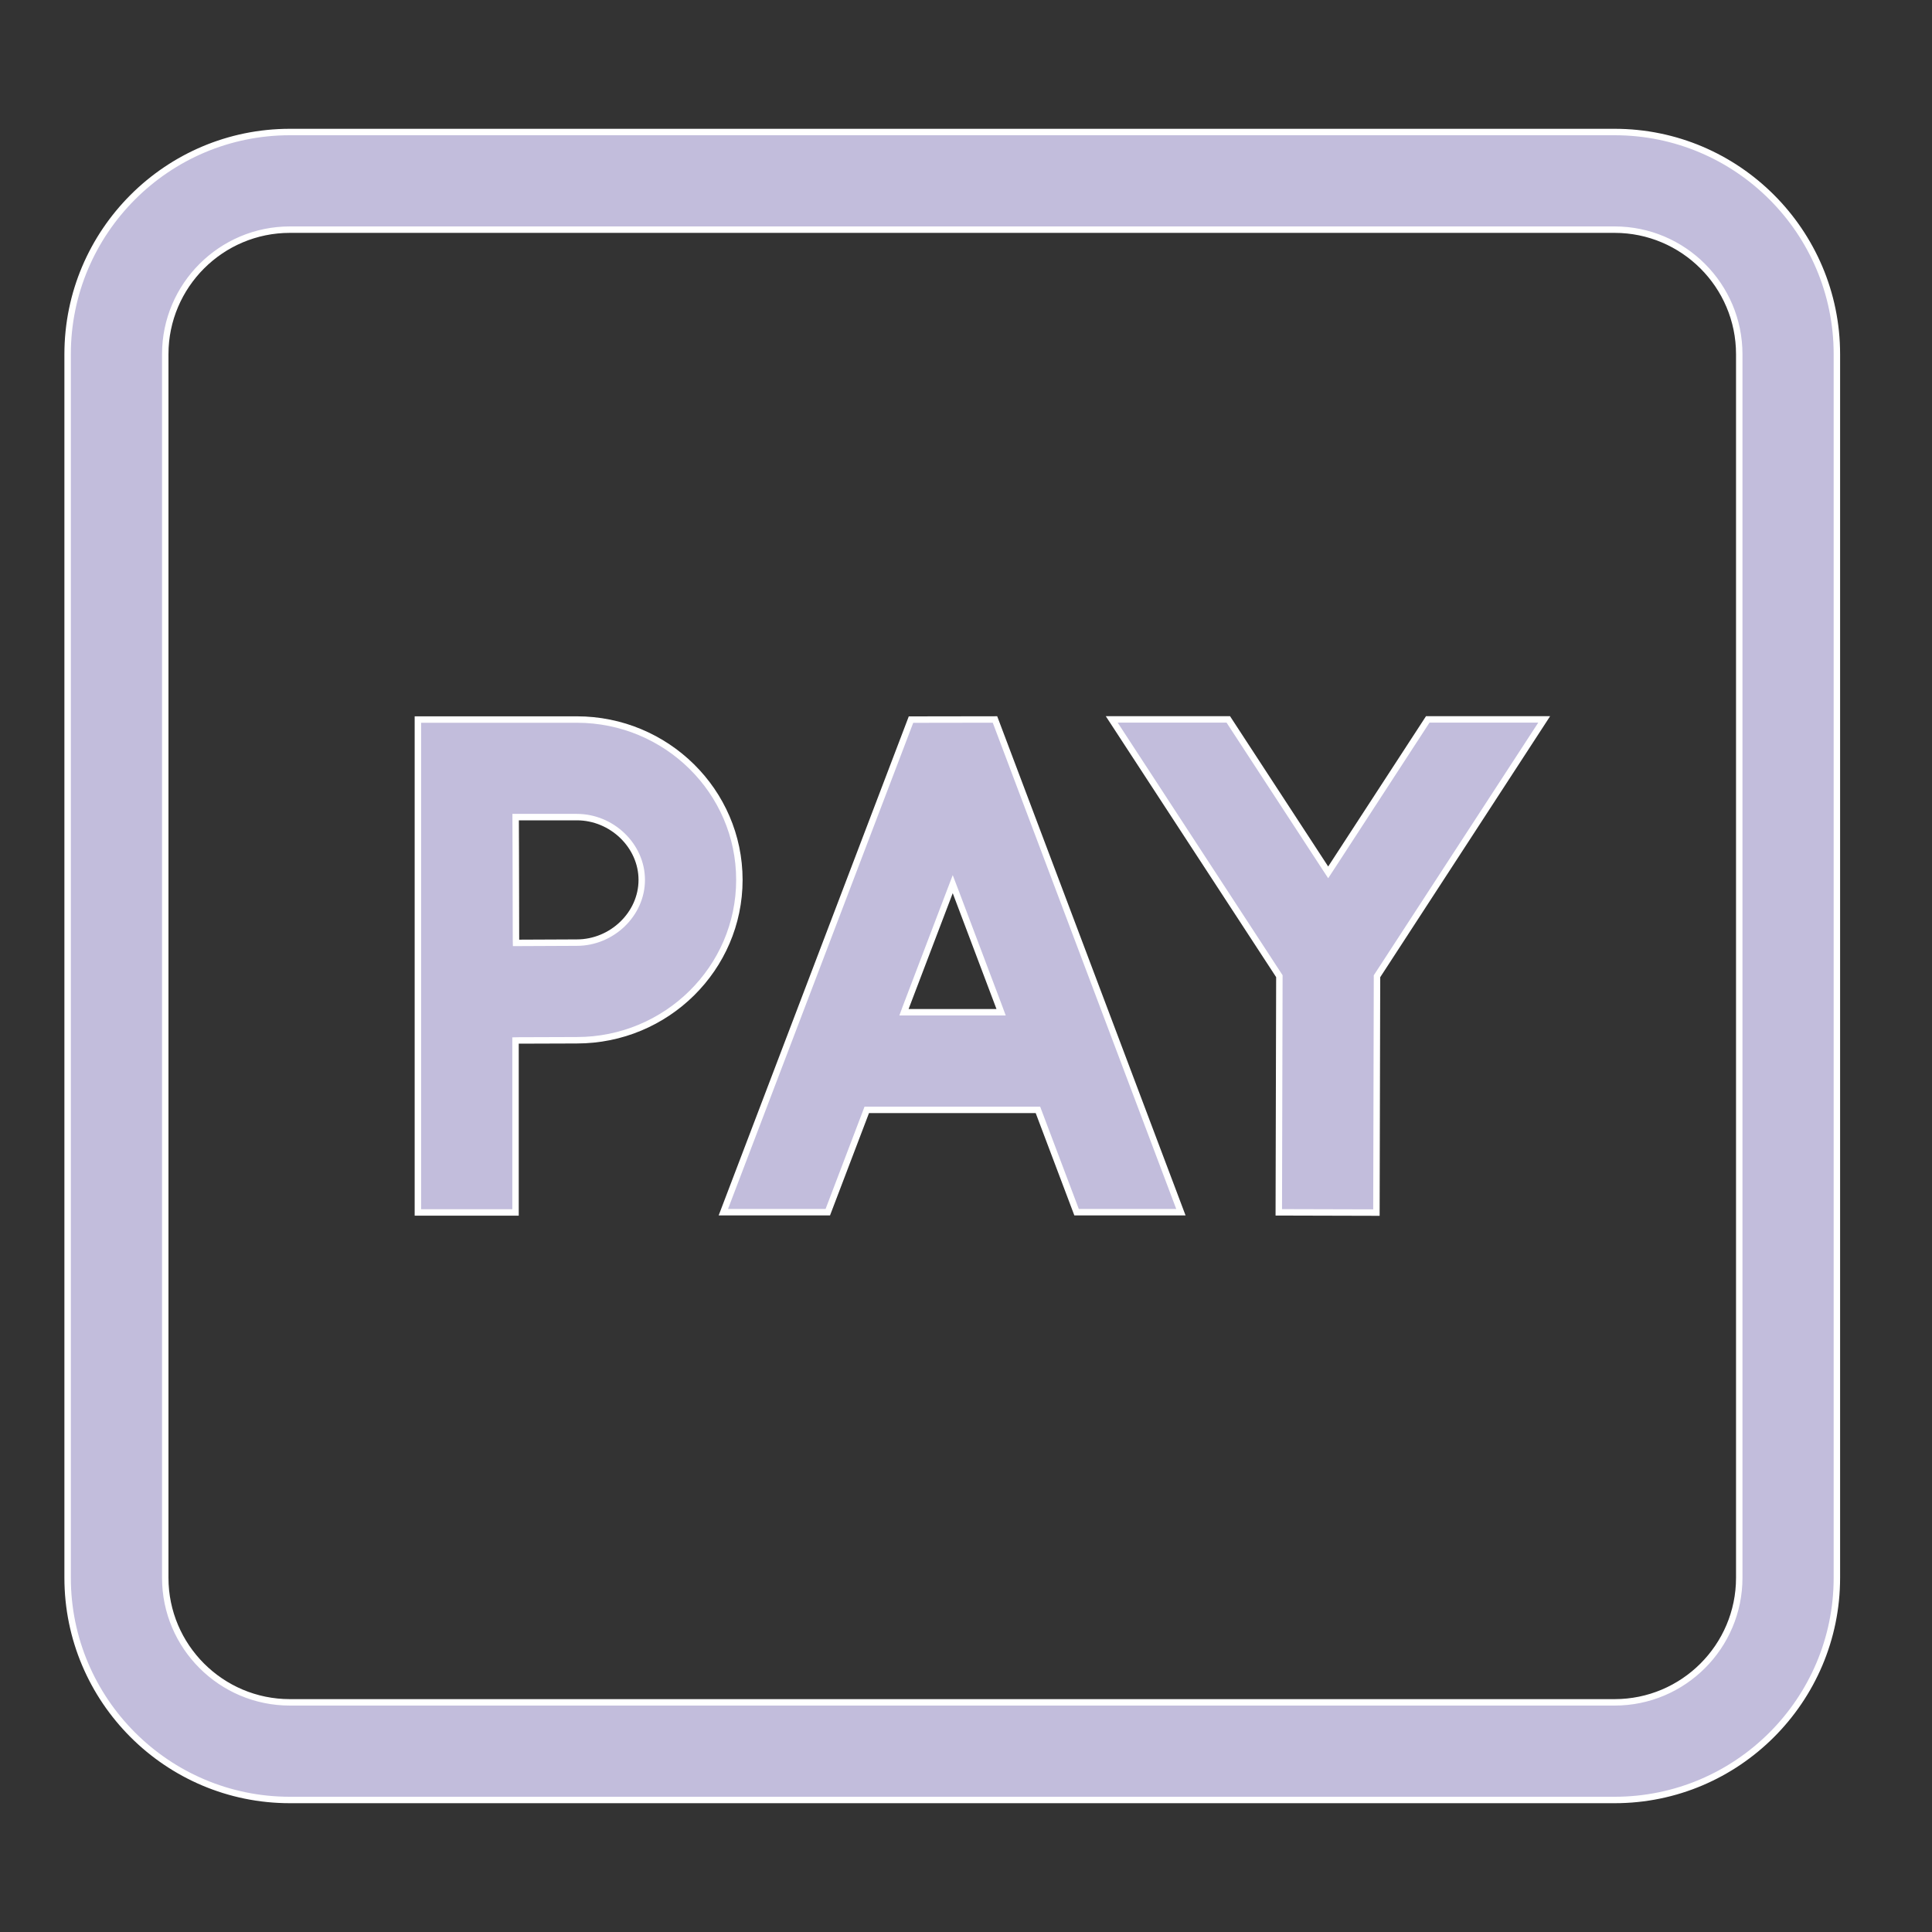 <svg width="30" height="30" viewBox="0 0 30 30" fill="none" xmlns="http://www.w3.org/2000/svg">
<rect x="0" y="0" width="30" height="30" fill="#333333" stroke="none"/>
<path d="M4.501 2.05H25.072C26.975 2.05 28.523 3.598 28.523 5.5V24.5C28.523 26.402 26.975 27.95 25.072 27.95H4.501C2.598 27.95 1.05 26.402 1.05 24.5V5.5C1.05 3.598 2.598 2.05 4.501 2.05ZM25.072 26.434C26.139 26.434 27.007 25.567 27.007 24.5V5.5C27.007 4.434 26.139 3.566 25.072 3.566H4.501C3.434 3.566 2.566 4.434 2.566 5.5V24.5C2.566 25.567 3.434 26.434 4.501 26.434H25.072Z" fill="#C2BDDC" stroke="white" stroke-width="0.1"/>
<path d="M13.494 17.234H13.459L13.447 17.266L12.854 18.823H11.232L14.146 11.174L15.45 11.172L18.337 18.823H16.717L16.129 17.266L16.117 17.234H16.082H13.494ZM14.841 13.852L14.794 13.729L14.747 13.852L14.062 15.65L14.037 15.718H14.109H15.473H15.545L15.52 15.65L14.841 13.852Z" fill="#C2BDDC" stroke="white" stroke-width="0.1"/>
<path d="M20.582 13.482L20.624 13.546L20.666 13.482L22.17 11.171H23.978L21.39 15.147L21.382 15.159L21.382 15.174L21.373 18.829L19.857 18.825L19.866 15.173L19.866 15.158L19.858 15.146L17.263 11.171H19.073L20.582 13.482Z" fill="#C2BDDC" stroke="white" stroke-width="0.1"/>
<path d="M8.055 16.156L8.005 16.157V16.206V18.827H6.489V11.173L8.957 11.173C10.349 11.173 11.481 12.29 11.481 13.663C11.481 15.035 10.349 16.153 8.957 16.153C8.747 16.153 8.388 16.155 8.055 16.156ZM8.057 12.688H8.007L8.007 12.739C8.008 12.848 8.008 13.032 8.009 13.244C8.01 13.726 8.011 14.352 8.012 14.591L8.013 14.641L8.063 14.641C8.394 14.639 8.748 14.637 8.957 14.637C9.502 14.637 9.965 14.194 9.965 13.663C9.965 13.132 9.502 12.688 8.957 12.688H8.057Z" fill="#C2BDDC" stroke="white" stroke-width="0.1"/>
</svg>
